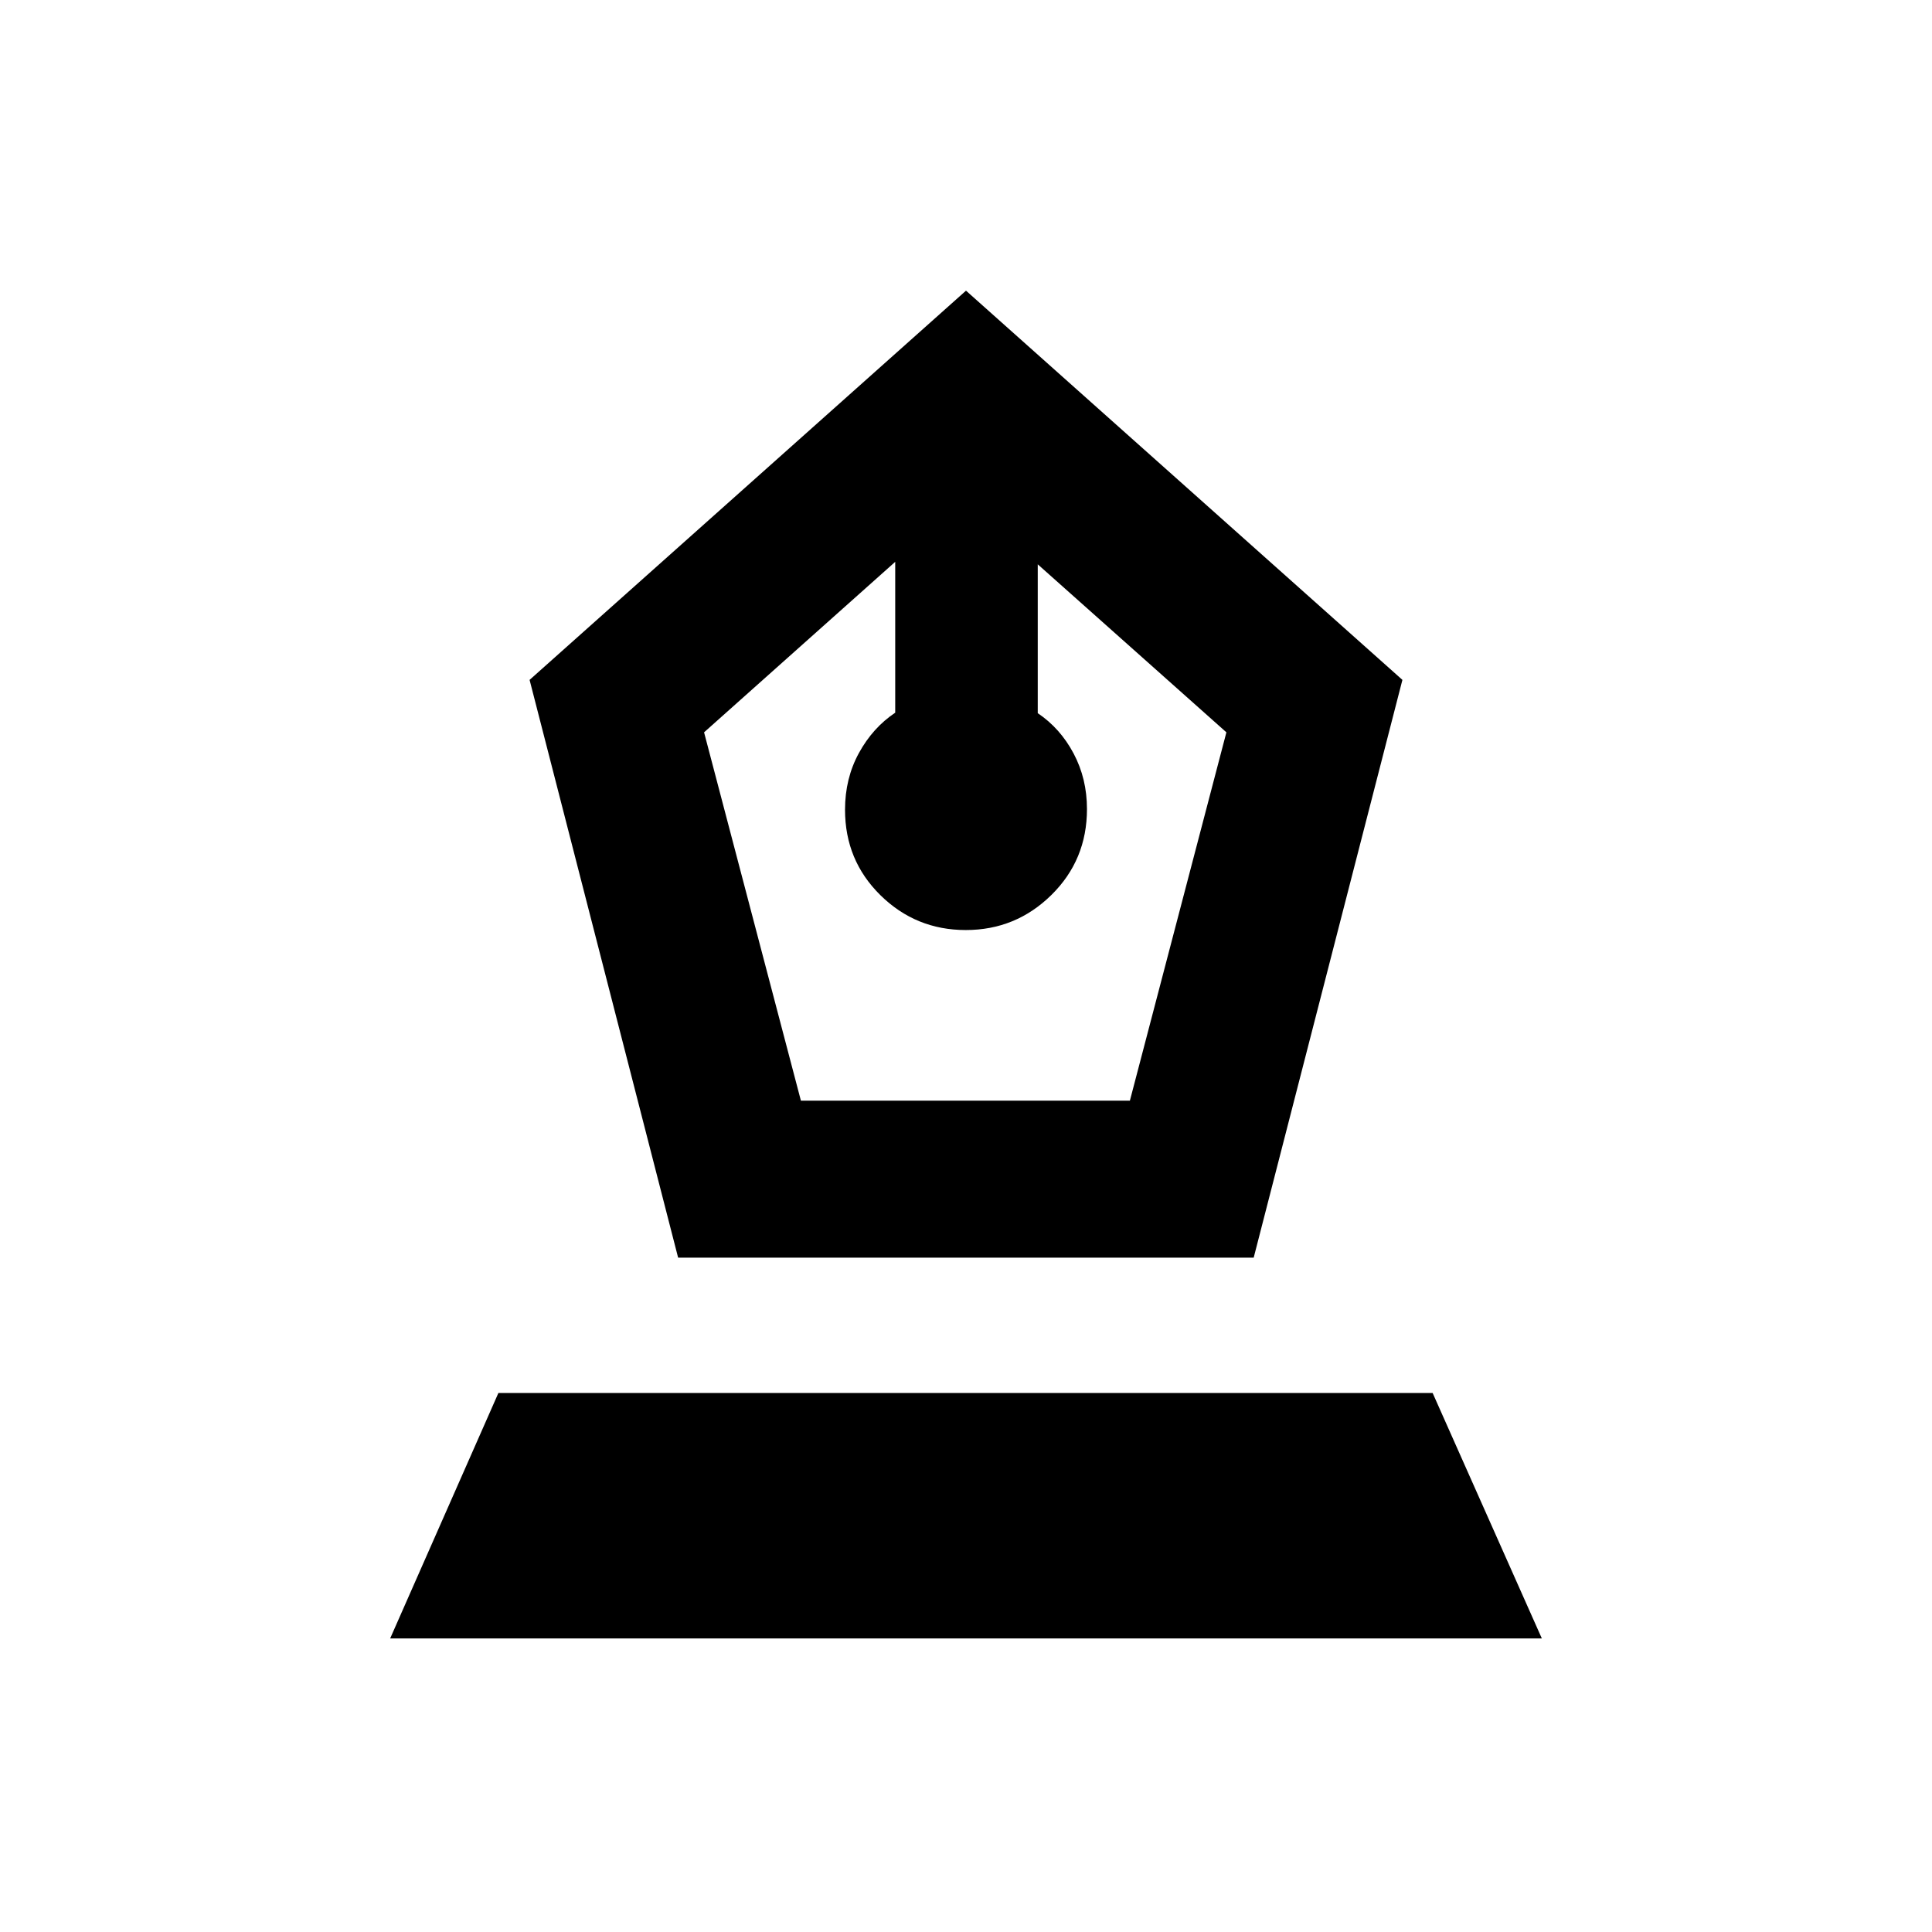 <svg xmlns="http://www.w3.org/2000/svg" height="20" viewBox="0 -960 960 960" width="20"><path d="m336.96-335.07-73.81-287.1L480-815.57l216.85 193.4-73.9 287.1H336.96Zm61.01-78h163.46l47.96-183.04-93.74-83.48v73.96q11.18 7.51 17.82 20.03 6.64 12.51 6.64 27.62 0 25.29-17.69 42.7-17.69 17.41-42.52 17.41-24.83 0-42.42-17.31-17.59-17.31-17.59-42.46 0-15.56 6.88-28.15 6.88-12.59 18.06-20.08v-74.96l-94.98 84.72 48.12 183.04Zm-204.1 267.2 53.78-121.96h464.22l54.26 121.96H193.87Z"/></svg>